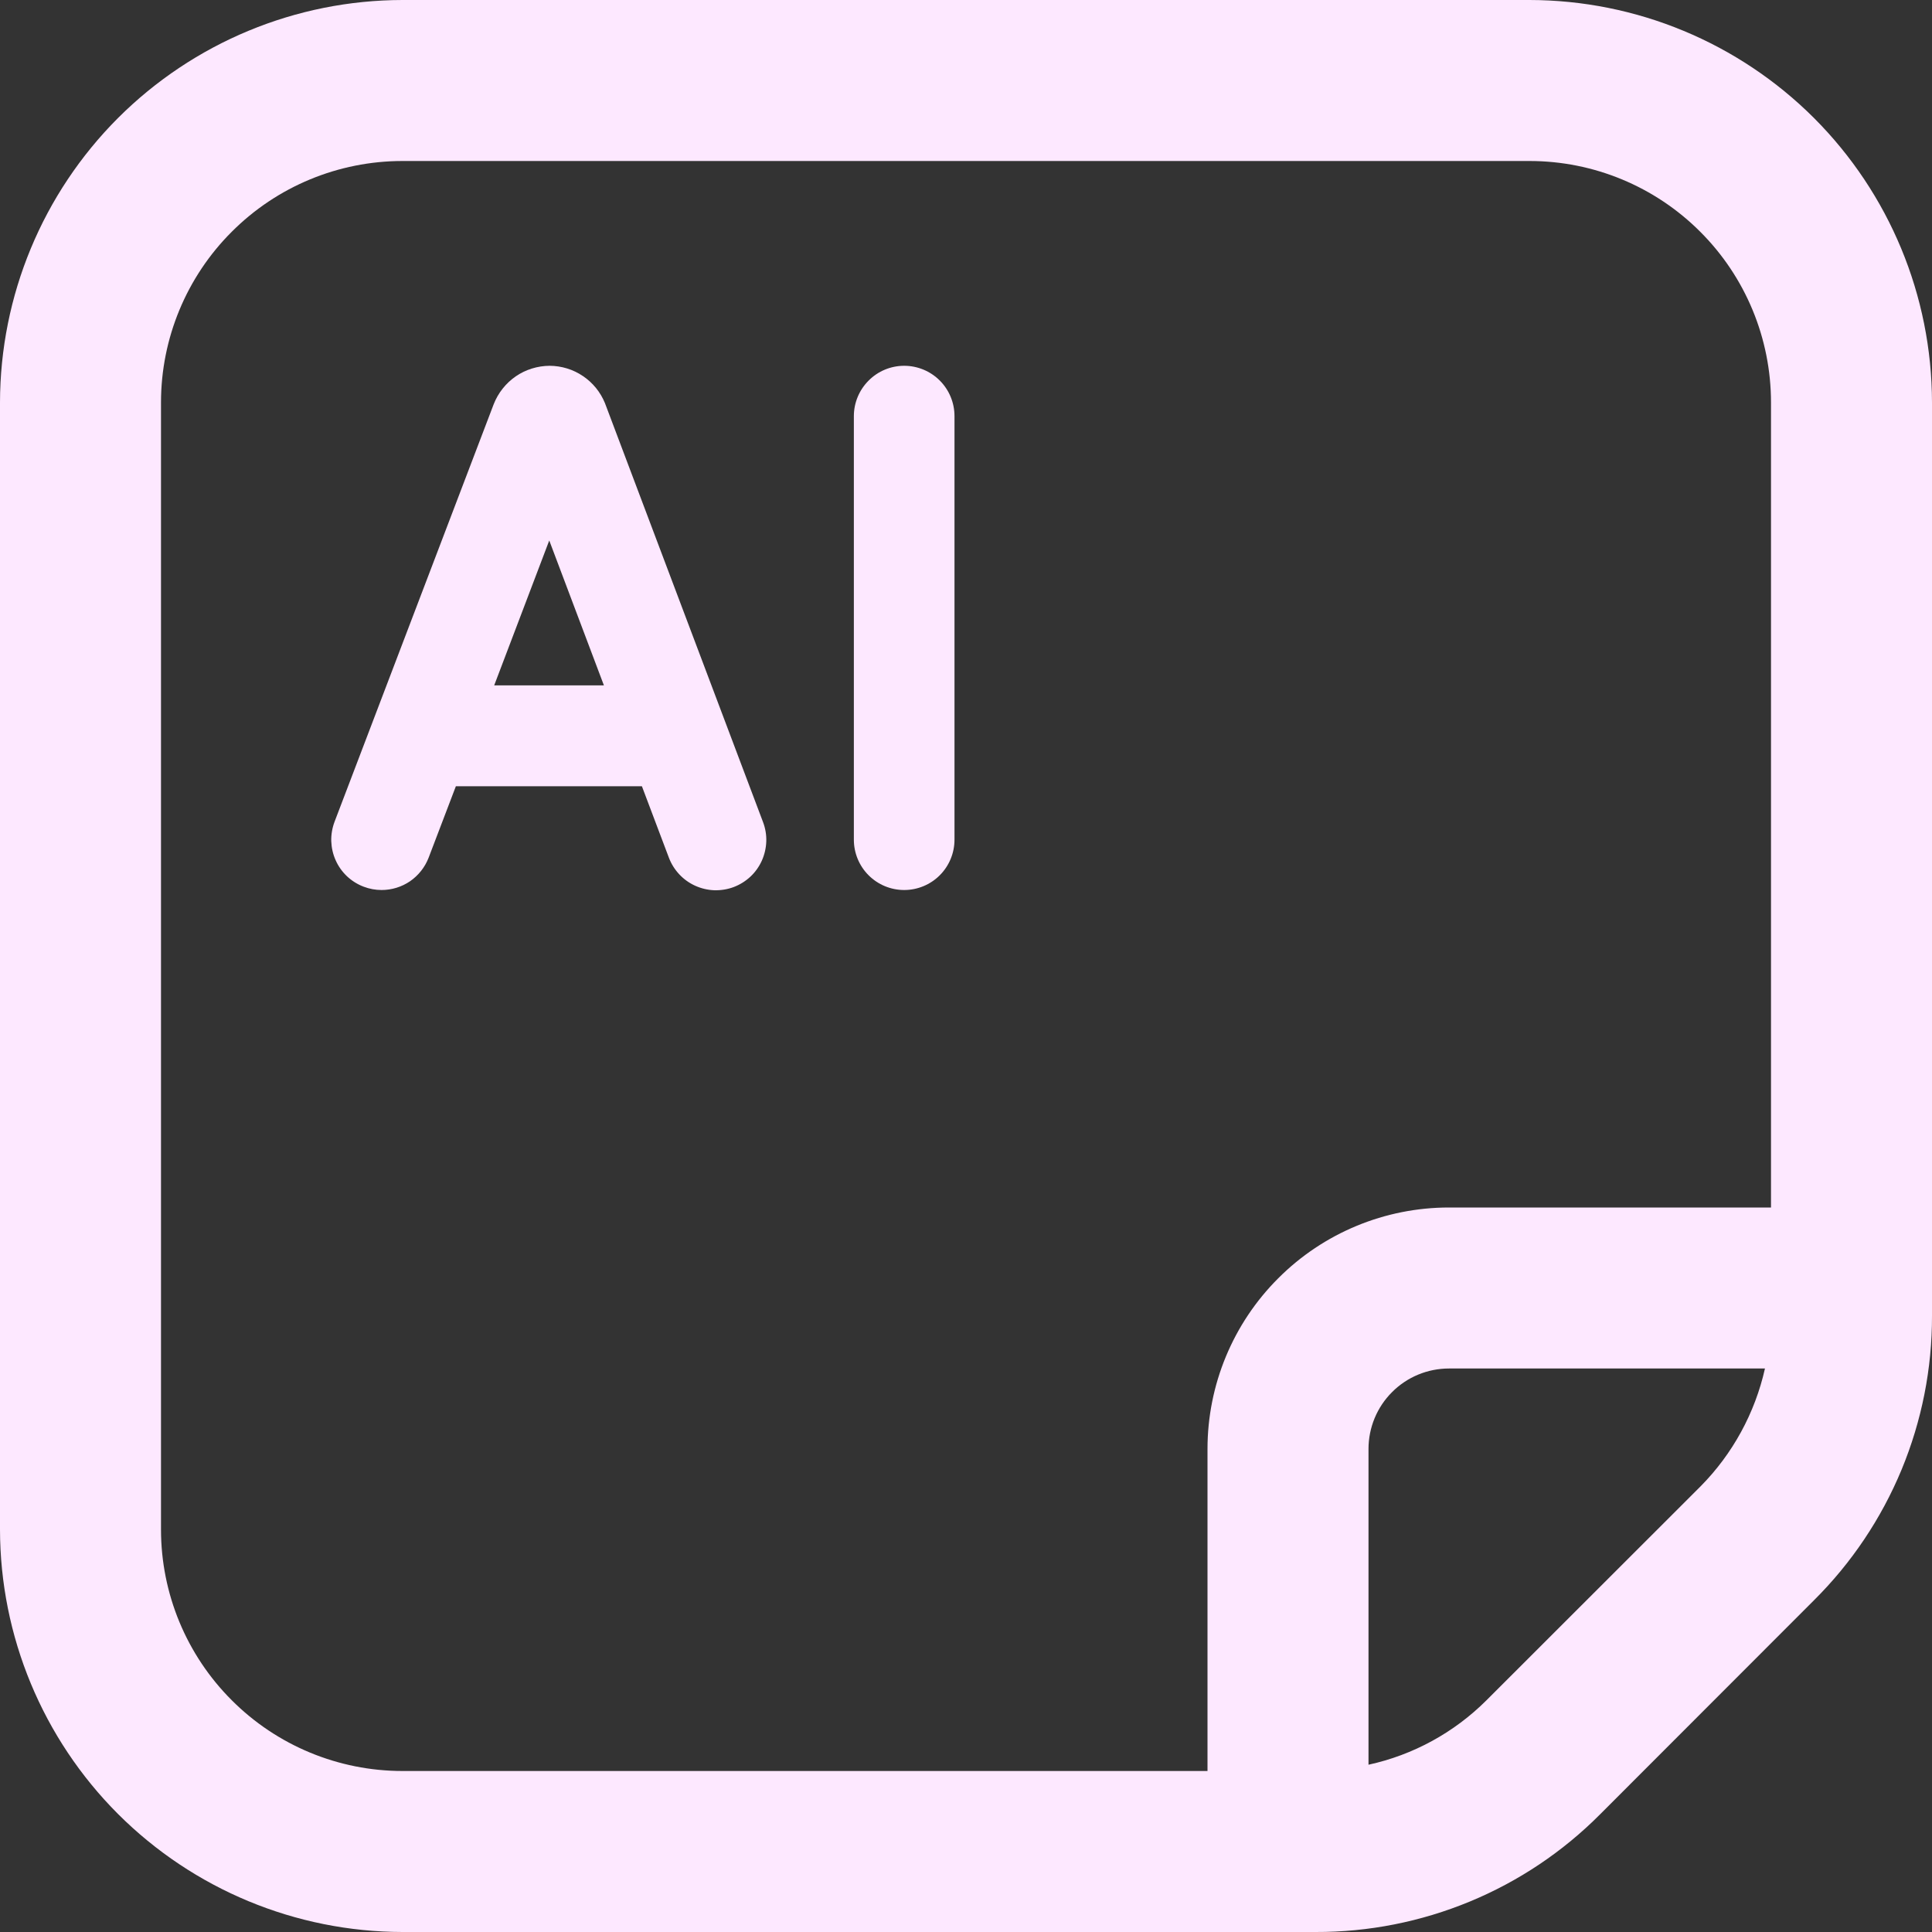 <svg width="24" height="24" viewBox="0 0 24 24" fill="none" xmlns="http://www.w3.org/2000/svg">
<rect x="0" y="0" width="24" height="24" fill="#333333" stroke="none"/>
<g clip-path="url(#clip0_395_5435)">
<path d="M7.515 5.008C7.459 4.871 7.364 4.754 7.242 4.672C7.12 4.589 6.976 4.545 6.828 4.544V4.544C6.678 4.545 6.531 4.59 6.407 4.675C6.283 4.761 6.188 4.881 6.133 5.021L4.156 10.208C4.127 10.285 4.113 10.367 4.115 10.449C4.118 10.531 4.136 10.612 4.17 10.687C4.203 10.762 4.251 10.829 4.311 10.886C4.371 10.942 4.441 10.986 4.518 11.015C4.589 11.042 4.664 11.056 4.74 11.056C4.866 11.056 4.99 11.018 5.094 10.947C5.198 10.875 5.278 10.774 5.324 10.656L5.663 9.767H7.974L8.309 10.654C8.338 10.731 8.382 10.801 8.438 10.861C8.494 10.921 8.561 10.969 8.636 11.003C8.711 11.037 8.792 11.056 8.874 11.059C8.956 11.061 9.038 11.048 9.115 11.019C9.191 10.99 9.262 10.946 9.322 10.89C9.382 10.834 9.43 10.766 9.464 10.691C9.497 10.617 9.516 10.536 9.519 10.454C9.522 10.372 9.508 10.29 9.479 10.213L7.515 5.008ZM6.139 8.514L6.823 6.714L7.502 8.514H6.139Z" fill="#FDE8FF"/>
<path d="M11.232 4.544C11.066 4.544 10.907 4.61 10.79 4.728C10.673 4.845 10.607 5.004 10.607 5.169V10.431C10.607 10.597 10.673 10.756 10.79 10.873C10.907 10.99 11.066 11.056 11.232 11.056C11.398 11.056 11.557 10.99 11.674 10.873C11.791 10.756 11.857 10.597 11.857 10.431V5.169C11.857 5.003 11.791 4.844 11.674 4.727C11.557 4.61 11.398 4.544 11.232 4.544V4.544Z" fill="#FDE8FF"/>
<path d="M19 0H5C3.674 0.002 2.404 0.529 1.466 1.466C0.529 2.404 0.002 3.674 0 5L0 19C0.002 20.326 0.529 21.596 1.466 22.534C2.404 23.471 3.674 23.998 5 24H16.343C17 24.002 17.651 23.873 18.258 23.622C18.865 23.371 19.416 23.002 19.879 22.536L22.535 19.878C23.001 19.415 23.37 18.864 23.622 18.257C23.873 17.65 24.002 17 24 16.343V5C23.998 3.674 23.471 2.404 22.534 1.466C21.596 0.529 20.326 0.002 19 0V0ZM2 19V5C2 4.204 2.316 3.441 2.879 2.879C3.441 2.316 4.204 2 5 2H19C19.796 2 20.559 2.316 21.121 2.879C21.684 3.441 22 4.204 22 5V15H18C17.204 15 16.441 15.316 15.879 15.879C15.316 16.441 15 17.204 15 18V22H5C4.204 22 3.441 21.684 2.879 21.121C2.316 20.559 2 19.796 2 19ZM18.465 21.122C18.063 21.523 17.555 21.801 17 21.922V18C17 17.735 17.105 17.48 17.293 17.293C17.48 17.105 17.735 17 18 17H21.925C21.801 17.553 21.524 18.061 21.125 18.464L18.465 21.122Z" fill="#FDE8FF"/>
</g>
<defs>
<clipPath id="clip0_395_5435">
<rect width="24" height="24" fill="white"/>
</clipPath>
</defs>
</svg>
